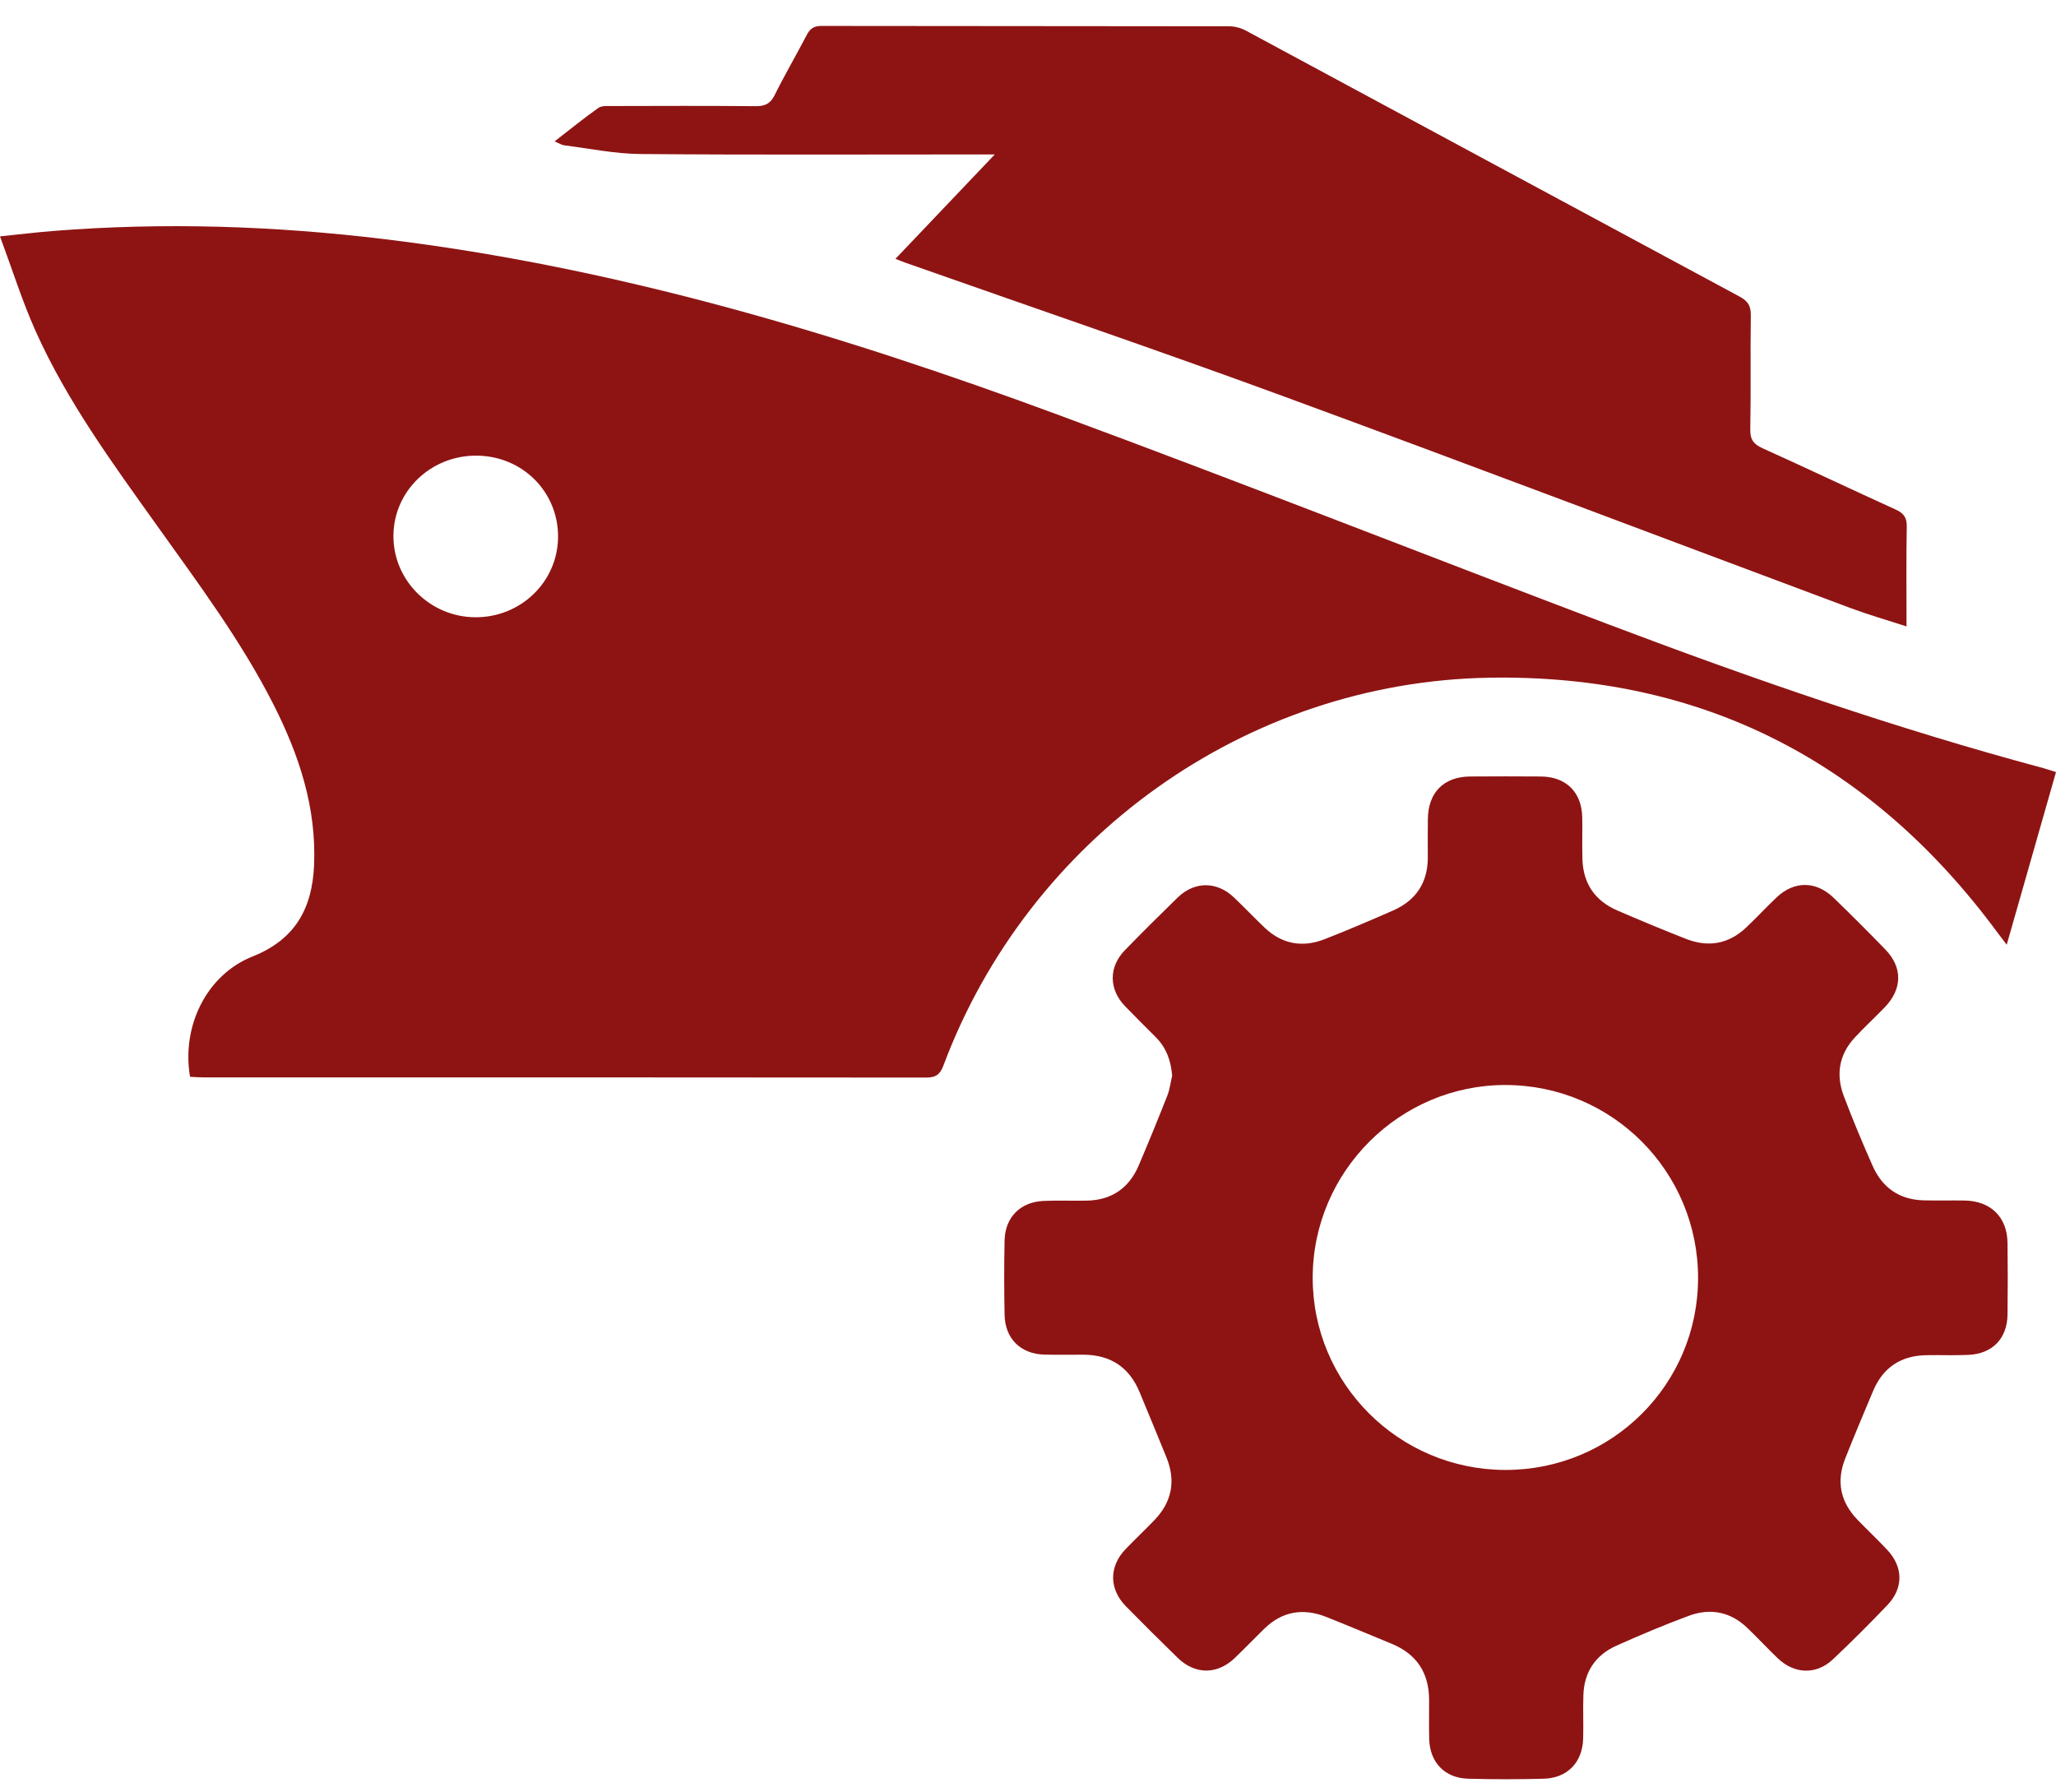 <svg width="70" height="61" viewBox="0 0 70 61" fill="none" xmlns="http://www.w3.org/2000/svg">
<path d="M70 26.287C69.441 28.246 68.895 30.161 68.322 32.165C68.192 31.995 68.109 31.889 68.029 31.78C63.73 25.937 57.958 22.948 50.698 23.074C42.409 23.217 35.023 28.53 32.121 36.276C32.004 36.589 31.858 36.689 31.528 36.688C23.315 36.679 15.103 36.681 6.889 36.681C6.747 36.681 6.605 36.668 6.47 36.661C6.177 34.929 7.035 33.189 8.599 32.565C10.045 31.989 10.628 30.939 10.693 29.462C10.778 27.492 10.182 25.704 9.31 23.983C8.211 21.819 6.763 19.881 5.36 17.915C3.839 15.782 2.282 13.666 1.207 11.26C0.753 10.245 0.419 9.177 0 8.048C0.696 7.976 1.253 7.908 1.812 7.864C5.585 7.563 9.348 7.689 13.103 8.144C20.999 9.102 28.562 11.366 35.988 14.109C42.28 16.433 48.52 18.895 54.793 21.269C59.653 23.108 64.56 24.809 69.582 26.156C69.706 26.19 69.829 26.234 70 26.287ZM16.235 15.513C14.675 15.5 13.411 16.708 13.395 18.227C13.379 19.744 14.629 21 16.169 21.016C17.721 21.032 18.986 19.814 19 18.292C19.014 16.753 17.794 15.527 16.235 15.513Z" fill="#8E1413"/>
<path d="M39.908 36.623C39.867 36.114 39.71 35.674 39.352 35.314C39.002 34.963 38.649 34.616 38.306 34.26C37.749 33.684 37.743 32.922 38.3 32.35C38.889 31.745 39.488 31.149 40.093 30.561C40.669 30.001 41.426 30 42.006 30.55C42.365 30.89 42.705 31.251 43.064 31.591C43.652 32.146 44.343 32.268 45.086 31.981C45.873 31.677 46.647 31.341 47.422 31.003C48.206 30.661 48.613 30.056 48.612 29.192C48.611 28.755 48.607 28.318 48.614 27.881C48.627 26.975 49.158 26.443 50.058 26.437C50.86 26.432 51.66 26.431 52.461 26.437C53.318 26.444 53.85 26.968 53.87 27.822C53.88 28.302 53.861 28.783 53.877 29.263C53.904 30.086 54.307 30.669 55.058 30.996C55.832 31.332 56.612 31.654 57.397 31.964C58.158 32.264 58.856 32.145 59.456 31.575C59.805 31.244 60.132 30.891 60.48 30.56C61.079 29.988 61.825 29.985 62.425 30.564C63.021 31.14 63.608 31.727 64.186 32.323C64.784 32.939 64.772 33.671 64.167 34.298C63.833 34.644 63.479 34.97 63.152 35.322C62.615 35.9 62.5 36.583 62.772 37.308C63.074 38.111 63.407 38.903 63.754 39.688C64.081 40.432 64.662 40.845 65.488 40.868C65.954 40.881 66.42 40.866 66.886 40.874C67.777 40.888 68.338 41.436 68.349 42.316C68.36 43.131 68.36 43.947 68.349 44.762C68.338 45.574 67.834 46.094 67.016 46.13C66.536 46.152 66.055 46.13 65.574 46.14C64.716 46.157 64.11 46.562 63.775 47.353C63.452 48.117 63.132 48.882 62.826 49.652C62.514 50.433 62.656 51.136 63.241 51.742C63.574 52.088 63.925 52.417 64.253 52.767C64.799 53.347 64.813 54.064 64.264 54.643C63.662 55.275 63.043 55.893 62.409 56.492C61.843 57.027 61.1 57.004 60.529 56.461C60.17 56.12 59.836 55.754 59.477 55.413C58.903 54.868 58.219 54.745 57.494 55.015C56.662 55.324 55.843 55.667 55.033 56.031C54.323 56.35 53.935 56.923 53.909 57.711C53.892 58.205 53.915 58.701 53.901 59.196C53.878 60.004 53.364 60.539 52.555 60.56C51.696 60.582 50.836 60.584 49.977 60.559C49.188 60.535 48.684 60.004 48.66 59.218C48.647 58.767 48.659 58.315 48.656 57.864C48.65 56.951 48.231 56.315 47.383 55.966C46.643 55.661 45.906 55.35 45.162 55.054C44.37 54.739 43.65 54.856 43.033 55.465C42.701 55.791 42.377 56.127 42.041 56.449C41.445 57.021 40.692 57.022 40.097 56.444C39.502 55.865 38.913 55.28 38.332 54.688C37.755 54.099 37.755 53.332 38.324 52.741C38.647 52.406 38.987 52.086 39.309 51.75C39.903 51.13 40.037 50.414 39.714 49.619C39.414 48.877 39.105 48.139 38.8 47.4C38.454 46.56 37.822 46.132 36.906 46.124C36.454 46.12 36.002 46.132 35.552 46.12C34.747 46.097 34.218 45.575 34.203 44.765C34.186 43.922 34.185 43.076 34.203 42.232C34.221 41.446 34.736 40.926 35.522 40.888C36.016 40.865 36.512 40.888 37.007 40.878C37.851 40.859 38.441 40.45 38.77 39.679C39.106 38.889 39.432 38.095 39.746 37.297C39.828 37.084 39.855 36.849 39.908 36.623ZM57.814 43.505C57.811 39.879 54.888 36.949 51.263 36.941C47.66 36.934 44.699 39.887 44.693 43.496C44.687 47.106 47.629 50.043 51.255 50.047C54.889 50.05 57.816 47.13 57.814 43.505Z" fill="#8E1413"/>
<path d="M30.487 8.813C31.616 7.626 32.694 6.494 33.869 5.258C33.575 5.258 33.411 5.258 33.246 5.258C29.431 5.258 25.616 5.276 21.802 5.244C20.939 5.237 20.077 5.057 19.214 4.949C19.121 4.938 19.034 4.877 18.882 4.813C19.404 4.41 19.876 4.025 20.371 3.675C20.485 3.595 20.678 3.611 20.835 3.61C22.465 3.606 24.097 3.6 25.727 3.615C26.043 3.617 26.227 3.534 26.373 3.24C26.716 2.55 27.106 1.884 27.462 1.2C27.574 0.982 27.704 0.882 27.965 0.883C32.595 0.891 37.225 0.887 41.855 0.895C42.048 0.895 42.26 0.956 42.431 1.049C48.03 4.063 53.625 7.086 59.226 10.097C59.509 10.249 59.614 10.414 59.609 10.735C59.591 12.03 59.617 13.325 59.591 14.621C59.584 14.975 59.713 15.128 60.017 15.265C61.529 15.948 63.027 16.661 64.537 17.346C64.812 17.471 64.925 17.618 64.919 17.932C64.898 19.036 64.911 20.14 64.911 21.328C64.242 21.11 63.619 20.932 63.013 20.706C56.567 18.299 50.135 15.857 43.677 13.485C39.417 11.921 35.121 10.458 30.84 8.949C30.746 8.916 30.653 8.877 30.487 8.813Z" fill="#8E1413"/>
</svg>
